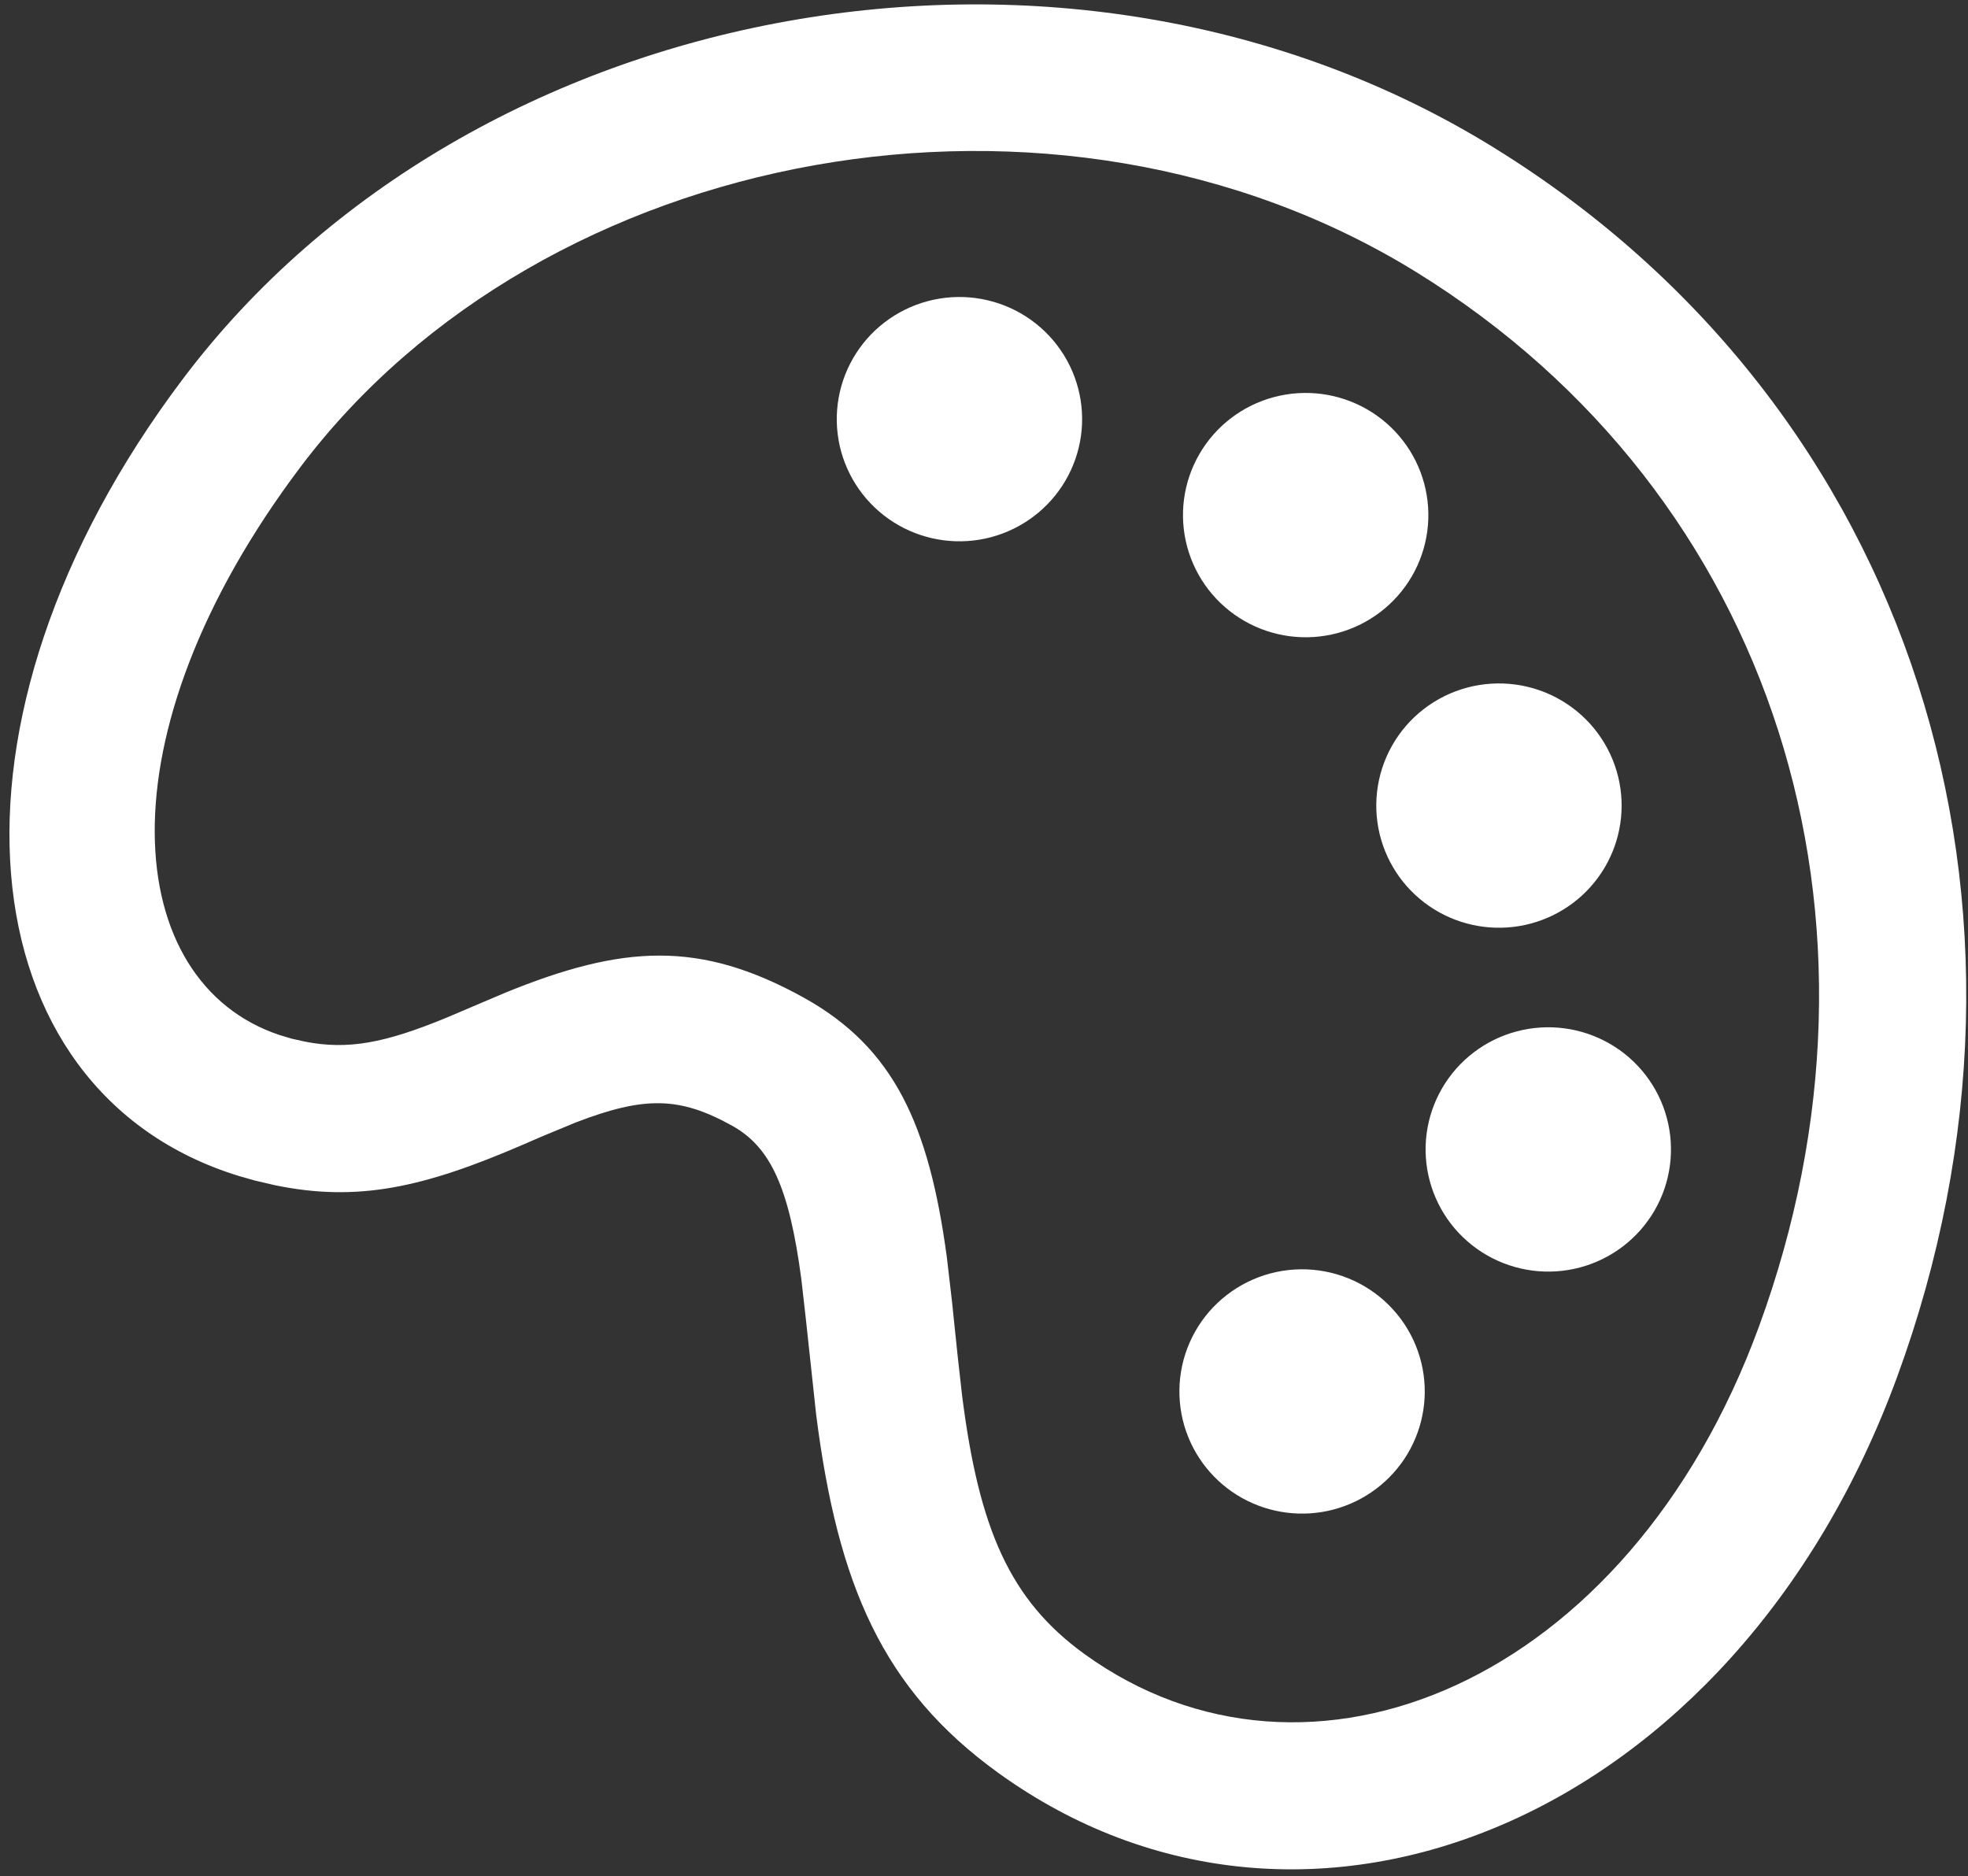 <svg width="193" height="184" viewBox="0 0 193 184" fill="none" xmlns="http://www.w3.org/2000/svg">
<rect x="0" y="0" width="193" height="184" fill="#333333" stroke="none"/>
<path d="M17.95 37.139C46.248 -0.389 104.864 -11.305 146.579 14.523C187.774 40.014 202.924 89.052 186.041 135.052C170.112 178.493 128.137 195.695 97.886 173.845C86.557 165.661 82.159 155.398 80.041 138.732L79.021 129.273L78.588 125.459C77.404 116.508 75.594 112.503 71.802 110.394C66.653 107.538 63.217 107.471 56.45 110.078L53.072 111.477L51.349 112.225C41.589 116.441 35.102 117.927 26.892 116.211L24.967 115.761L23.389 115.31C-3.456 107.03 -7.431 70.777 17.95 37.139ZM27.421 101.501L28.605 101.855L29.895 102.143C34.12 102.977 37.73 102.287 43.726 99.824L49.52 97.361C61.09 92.636 68.626 92.186 78.838 97.84C87.664 102.747 91.11 110.279 92.862 123.332L93.372 127.73L93.901 132.829L94.354 136.873C96.009 149.916 99.022 156.902 106.366 162.211C128.263 178.024 159.63 165.173 172.489 130.117C187.081 90.327 174.164 48.524 138.956 26.722C103.584 4.834 53.303 14.206 29.491 45.764C9.519 72.243 11.973 96.364 27.421 101.501ZM135.462 82.392C135.007 80.859 134.865 79.25 135.045 77.662C135.224 76.073 135.721 74.536 136.506 73.142C137.291 71.747 138.348 70.523 139.616 69.542C140.883 68.561 142.335 67.842 143.886 67.428C145.437 67.014 147.055 66.914 148.646 67.132C150.236 67.351 151.767 67.884 153.147 68.701C154.527 69.517 155.729 70.601 156.682 71.887C157.636 73.174 158.32 74.637 158.697 76.191C159.432 79.229 158.947 82.432 157.344 85.118C155.74 87.805 153.147 89.761 150.115 90.57C147.084 91.379 143.855 90.976 141.118 89.448C138.38 87.921 136.351 85.388 135.462 82.392ZM140.217 115.818C139.391 112.749 139.823 109.479 141.419 106.728C143.015 103.976 145.643 101.968 148.725 101.146C151.808 100.324 155.092 100.755 157.855 102.343C160.619 103.932 162.635 106.549 163.461 109.618C163.87 111.138 163.974 112.723 163.768 114.282C163.562 115.842 163.049 117.346 162.259 118.709C161.469 120.071 160.417 121.265 159.163 122.223C157.91 123.18 156.479 123.883 154.953 124.29C153.426 124.697 151.835 124.801 150.268 124.596C148.701 124.39 147.191 123.88 145.823 123.093C144.454 122.306 143.255 121.259 142.293 120.011C141.331 118.763 140.626 117.338 140.217 115.818ZM116.424 53.613C115.598 50.544 116.03 47.274 117.626 44.522C119.222 41.771 121.85 39.763 124.932 38.941C128.015 38.119 131.299 38.549 134.062 40.138C136.826 41.727 138.842 44.343 139.668 47.413C140.077 48.932 140.181 50.517 139.975 52.077C139.769 53.637 139.256 55.141 138.466 56.503C137.676 57.865 136.624 59.06 135.37 60.017C134.117 60.975 132.686 61.678 131.16 62.085C128.077 62.907 124.793 62.476 122.03 60.888C120.661 60.101 119.462 59.053 118.5 57.805C117.538 56.557 116.833 55.133 116.424 53.613ZM116.154 139.844C115.7 138.311 115.558 136.702 115.737 135.114C115.916 133.525 116.413 131.988 117.198 130.594C117.983 129.199 119.04 127.975 120.308 126.994C121.575 126.013 123.027 125.294 124.578 124.88C126.129 124.466 127.747 124.366 129.338 124.584C130.928 124.803 132.459 125.336 133.839 126.153C135.219 126.97 136.421 128.053 137.375 129.339C138.328 130.626 139.013 132.089 139.389 133.643C140.125 136.681 139.639 139.884 138.036 142.571C136.433 145.257 133.839 147.213 130.808 148.022C127.776 148.831 124.548 148.428 121.81 146.901C119.073 145.373 117.043 142.84 116.154 139.844ZM82.496 44.298C82.072 42.773 81.956 41.181 82.154 39.611C82.352 38.042 82.86 36.527 83.649 35.154C84.438 33.781 85.492 32.577 86.751 31.612C88.009 30.647 89.448 29.94 90.982 29.531C92.517 29.122 94.118 29.02 95.692 29.231C97.267 29.441 98.784 29.96 100.156 30.757C101.528 31.555 102.728 32.615 103.686 33.876C104.645 35.138 105.343 36.576 105.74 38.107C106.534 41.166 106.082 44.413 104.482 47.142C102.883 49.87 100.265 51.859 97.2 52.676C94.135 53.492 90.87 53.07 88.116 51.501C85.362 49.932 83.342 47.343 82.496 44.298Z" fill="white"/>
</svg>
